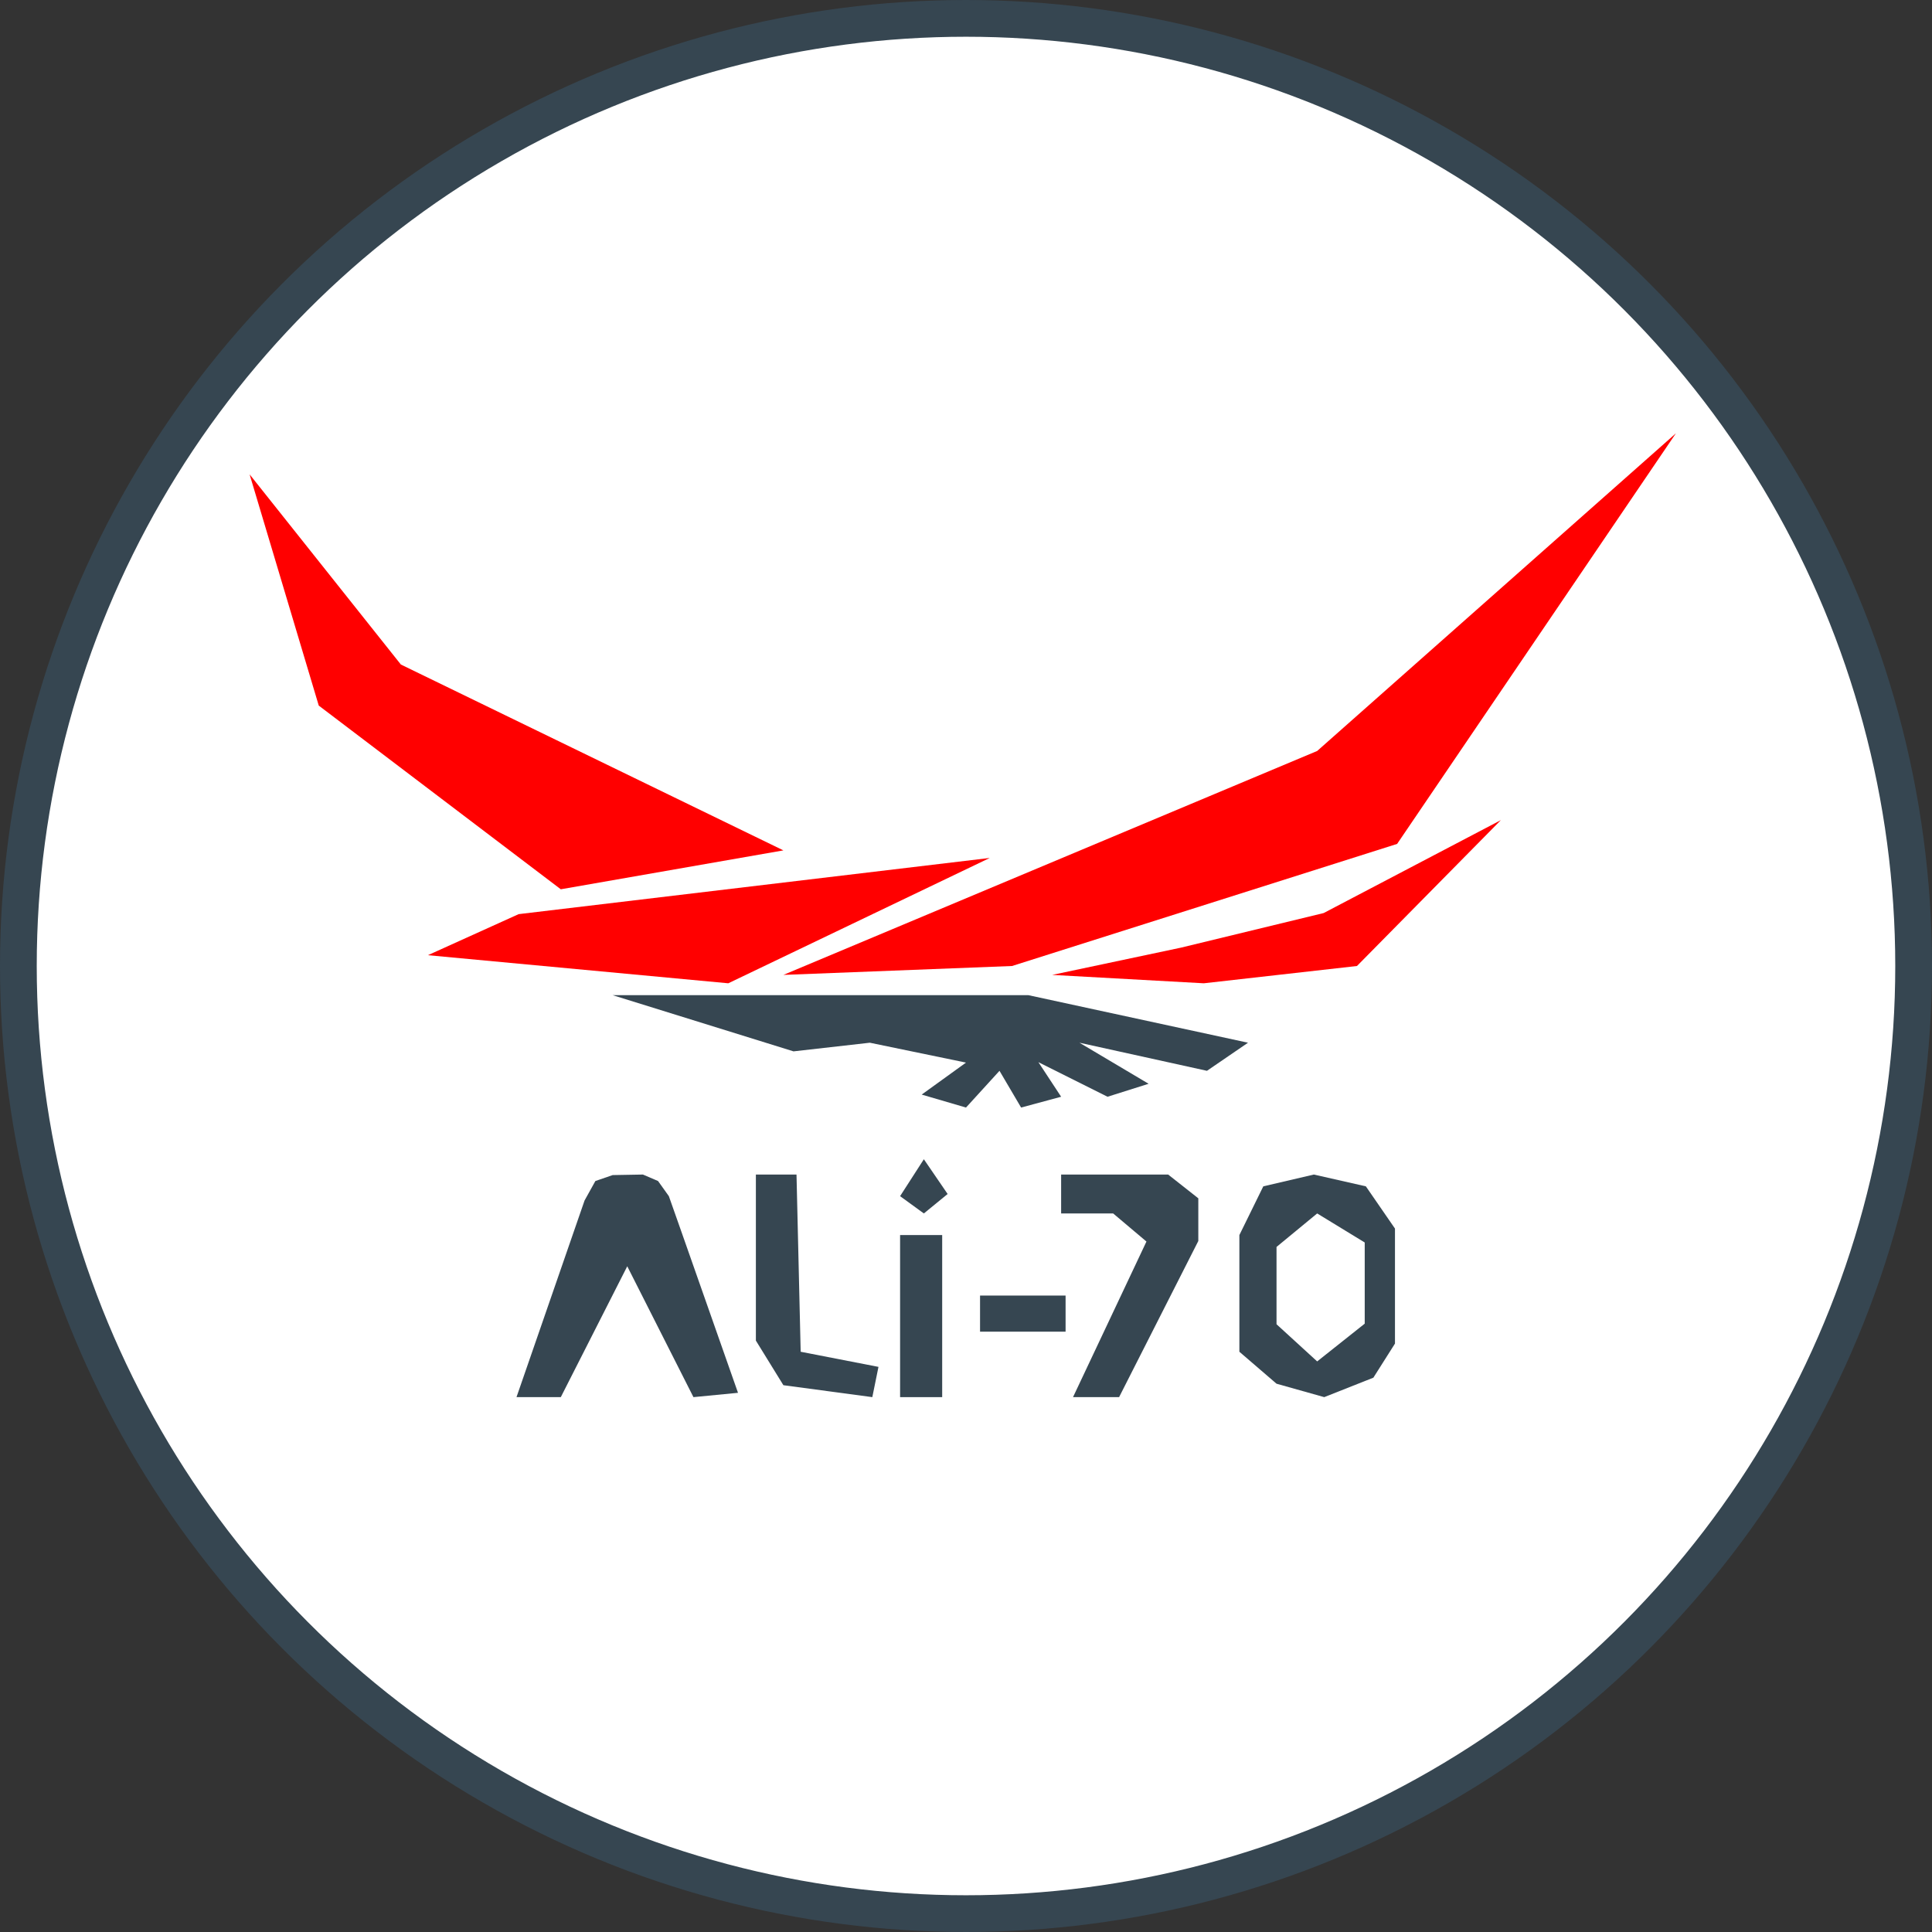 <svg id="Layer_1" data-name="Layer 1" xmlns="http://www.w3.org/2000/svg" viewBox="0 0 894 894"><rect x="0" y="0" width="894" height="894" fill="#333333" stroke="none"/><defs><style>.cls-1,.cls-4{fill:#fff;}.cls-1{stroke:#364651;stroke-miterlimit:10;stroke-width:17px;}.cls-2{fill:red;}.cls-3{fill:#364651;}</style></defs><circle class="cls-1" cx="447" cy="447" r="438.5"/><polygon class="cls-2" points="198 442 240 423 458 397 337 455 198 442"/><polygon class="cls-2" points="115.5 219.5 185.5 307.5 362.5 393.5 259.5 411.5 147.5 326.5 115.5 219.5"/><polygon class="cls-2" points="362.5 451.12 609.5 347.5 775.5 200.5 646.5 390.5 468.31 447 362.5 451.12"/><polygon class="cls-2" points="486.89 451.12 546.5 438.5 612.5 422.5 694.5 379.5 627.91 447 557.05 455 486.89 451.12"/><polygon class="cls-3" points="283.5 460.5 475.88 460.5 577.5 482.5 558.5 495.5 499.5 482.5 531.5 501.5 512.5 507.5 480.5 491.5 491.02 507.5 472.5 512.5 462.5 495.5 447 512.5 426.5 506.5 447 491.7 402.5 482.5 367.19 486.5 283.5 460.5"/><polygon class="cls-3" points="259.5 646.5 239 646.5 270.5 555.5 275.5 546.5 283.5 543.75 297.5 543.5 304.5 546.5 309.5 553.5 315.5 570.5 341.5 644.5 320.88 646.5 290.25 585.95 259.5 646.5"/><polygon class="cls-3" points="349.77 543.5 349.77 620.34 362.5 640.98 403.65 646.5 406.5 632.5 370.5 625.5 368.57 543.5 349.77 543.5"/><polygon class="cls-3" points="427.5 561.5 416.5 553.5 427.5 536.42 438.5 552.5 427.5 561.5"/><rect class="cls-3" x="416.5" y="571.5" width="19.48" height="75"/><rect class="cls-3" x="453.5" y="599.5" width="39.58" height="16.71"/><polygon class="cls-3" points="491.02 543.5 540.54 543.5 554.5 554.5 554.5 574.25 517.84 646.5 496.52 646.5 530.5 574.5 515.09 561.5 491.02 561.5 491.02 543.5"/><polygon class="cls-3" points="607.96 543.5 632.03 548.96 645.5 568.5 645.5 621.72 635.5 637.5 612.77 646.5 590.69 640.29 573.5 625.5 573.5 571.5 584.57 548.96 607.96 543.5"/><polygon class="cls-4" points="609.5 561.5 590.69 577 590.69 612.77 609.5 629.97 631.5 612.5 631.5 574.94 609.5 561.5"/></svg>